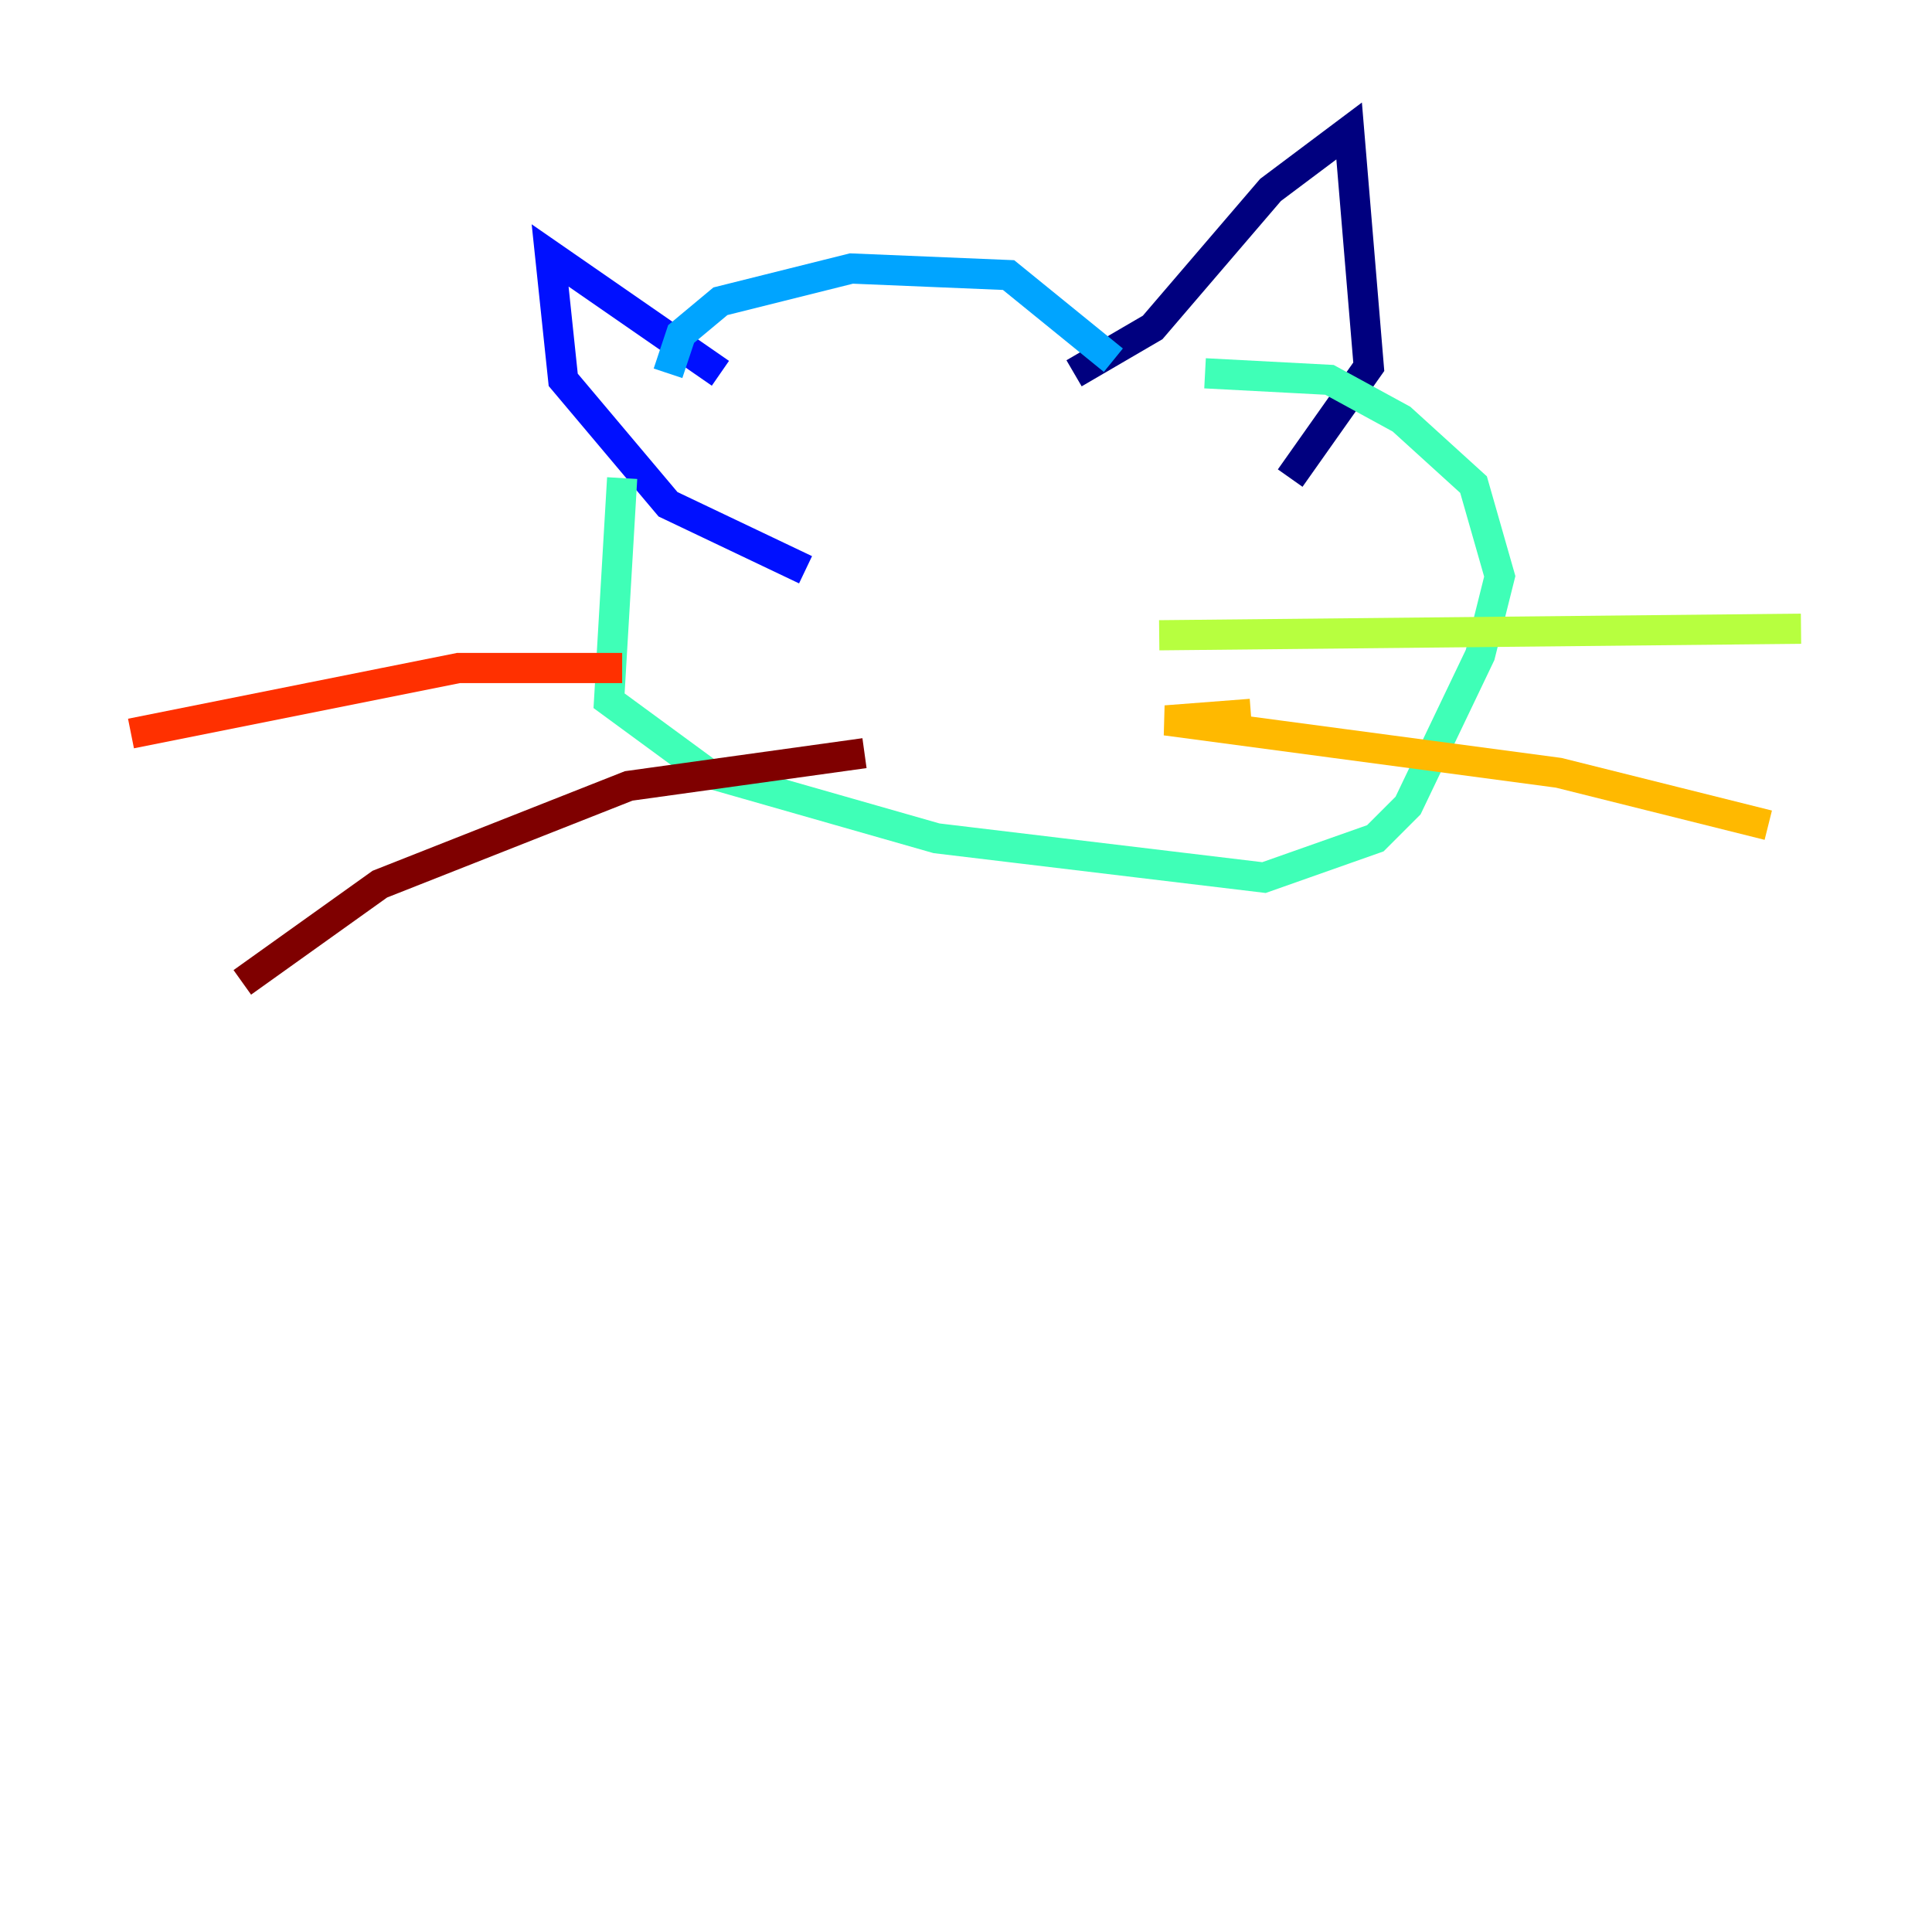 <?xml version="1.0" encoding="utf-8" ?>
<svg baseProfile="tiny" height="128" version="1.2" viewBox="0,0,128,128" width="128" xmlns="http://www.w3.org/2000/svg" xmlns:ev="http://www.w3.org/2001/xml-events" xmlns:xlink="http://www.w3.org/1999/xlink"><defs /><polyline fill="none" points="71.159,24.732 76.366,21.695 84.176,12.583 89.383,8.678 90.685,24.298 85.478,31.675" stroke="#00007f" stroke-width="2" /><polyline fill="none" points="47.729,24.732 36.447,16.922 37.315,25.166 44.258,33.41 53.37,37.749" stroke="#0010ff" stroke-width="2" /><polyline fill="none" points="44.258,24.732 45.125,22.129 47.729,19.959 56.407,17.79 66.82,18.224 73.763,23.864" stroke="#00a4ff" stroke-width="2" /><polyline fill="none" points="41.22,31.675 40.352,46.427 46.861,51.2 62.047,55.539 83.742,58.142 91.119,55.539 93.288,53.37 98.061,43.39 99.363,38.183 97.627,32.108 92.854,27.77 88.081,25.166 79.837,24.732" stroke="#3fffb7" stroke-width="2" /><polyline fill="none" points="76.8,42.088 119.322,41.654" stroke="#b7ff3f" stroke-width="2" /><polyline fill="none" points="82.875,47.295 77.234,47.729 103.268,51.2 117.153,54.671" stroke="#ffb900" stroke-width="2" /><polyline fill="none" points="41.22,44.258 30.373,44.258 8.678,48.597" stroke="#ff3000" stroke-width="2" /><polyline fill="none" points="57.275,49.898 41.654,52.068 25.166,58.576 16.054,65.085" stroke="#7f0000" stroke-width="2" /></svg>